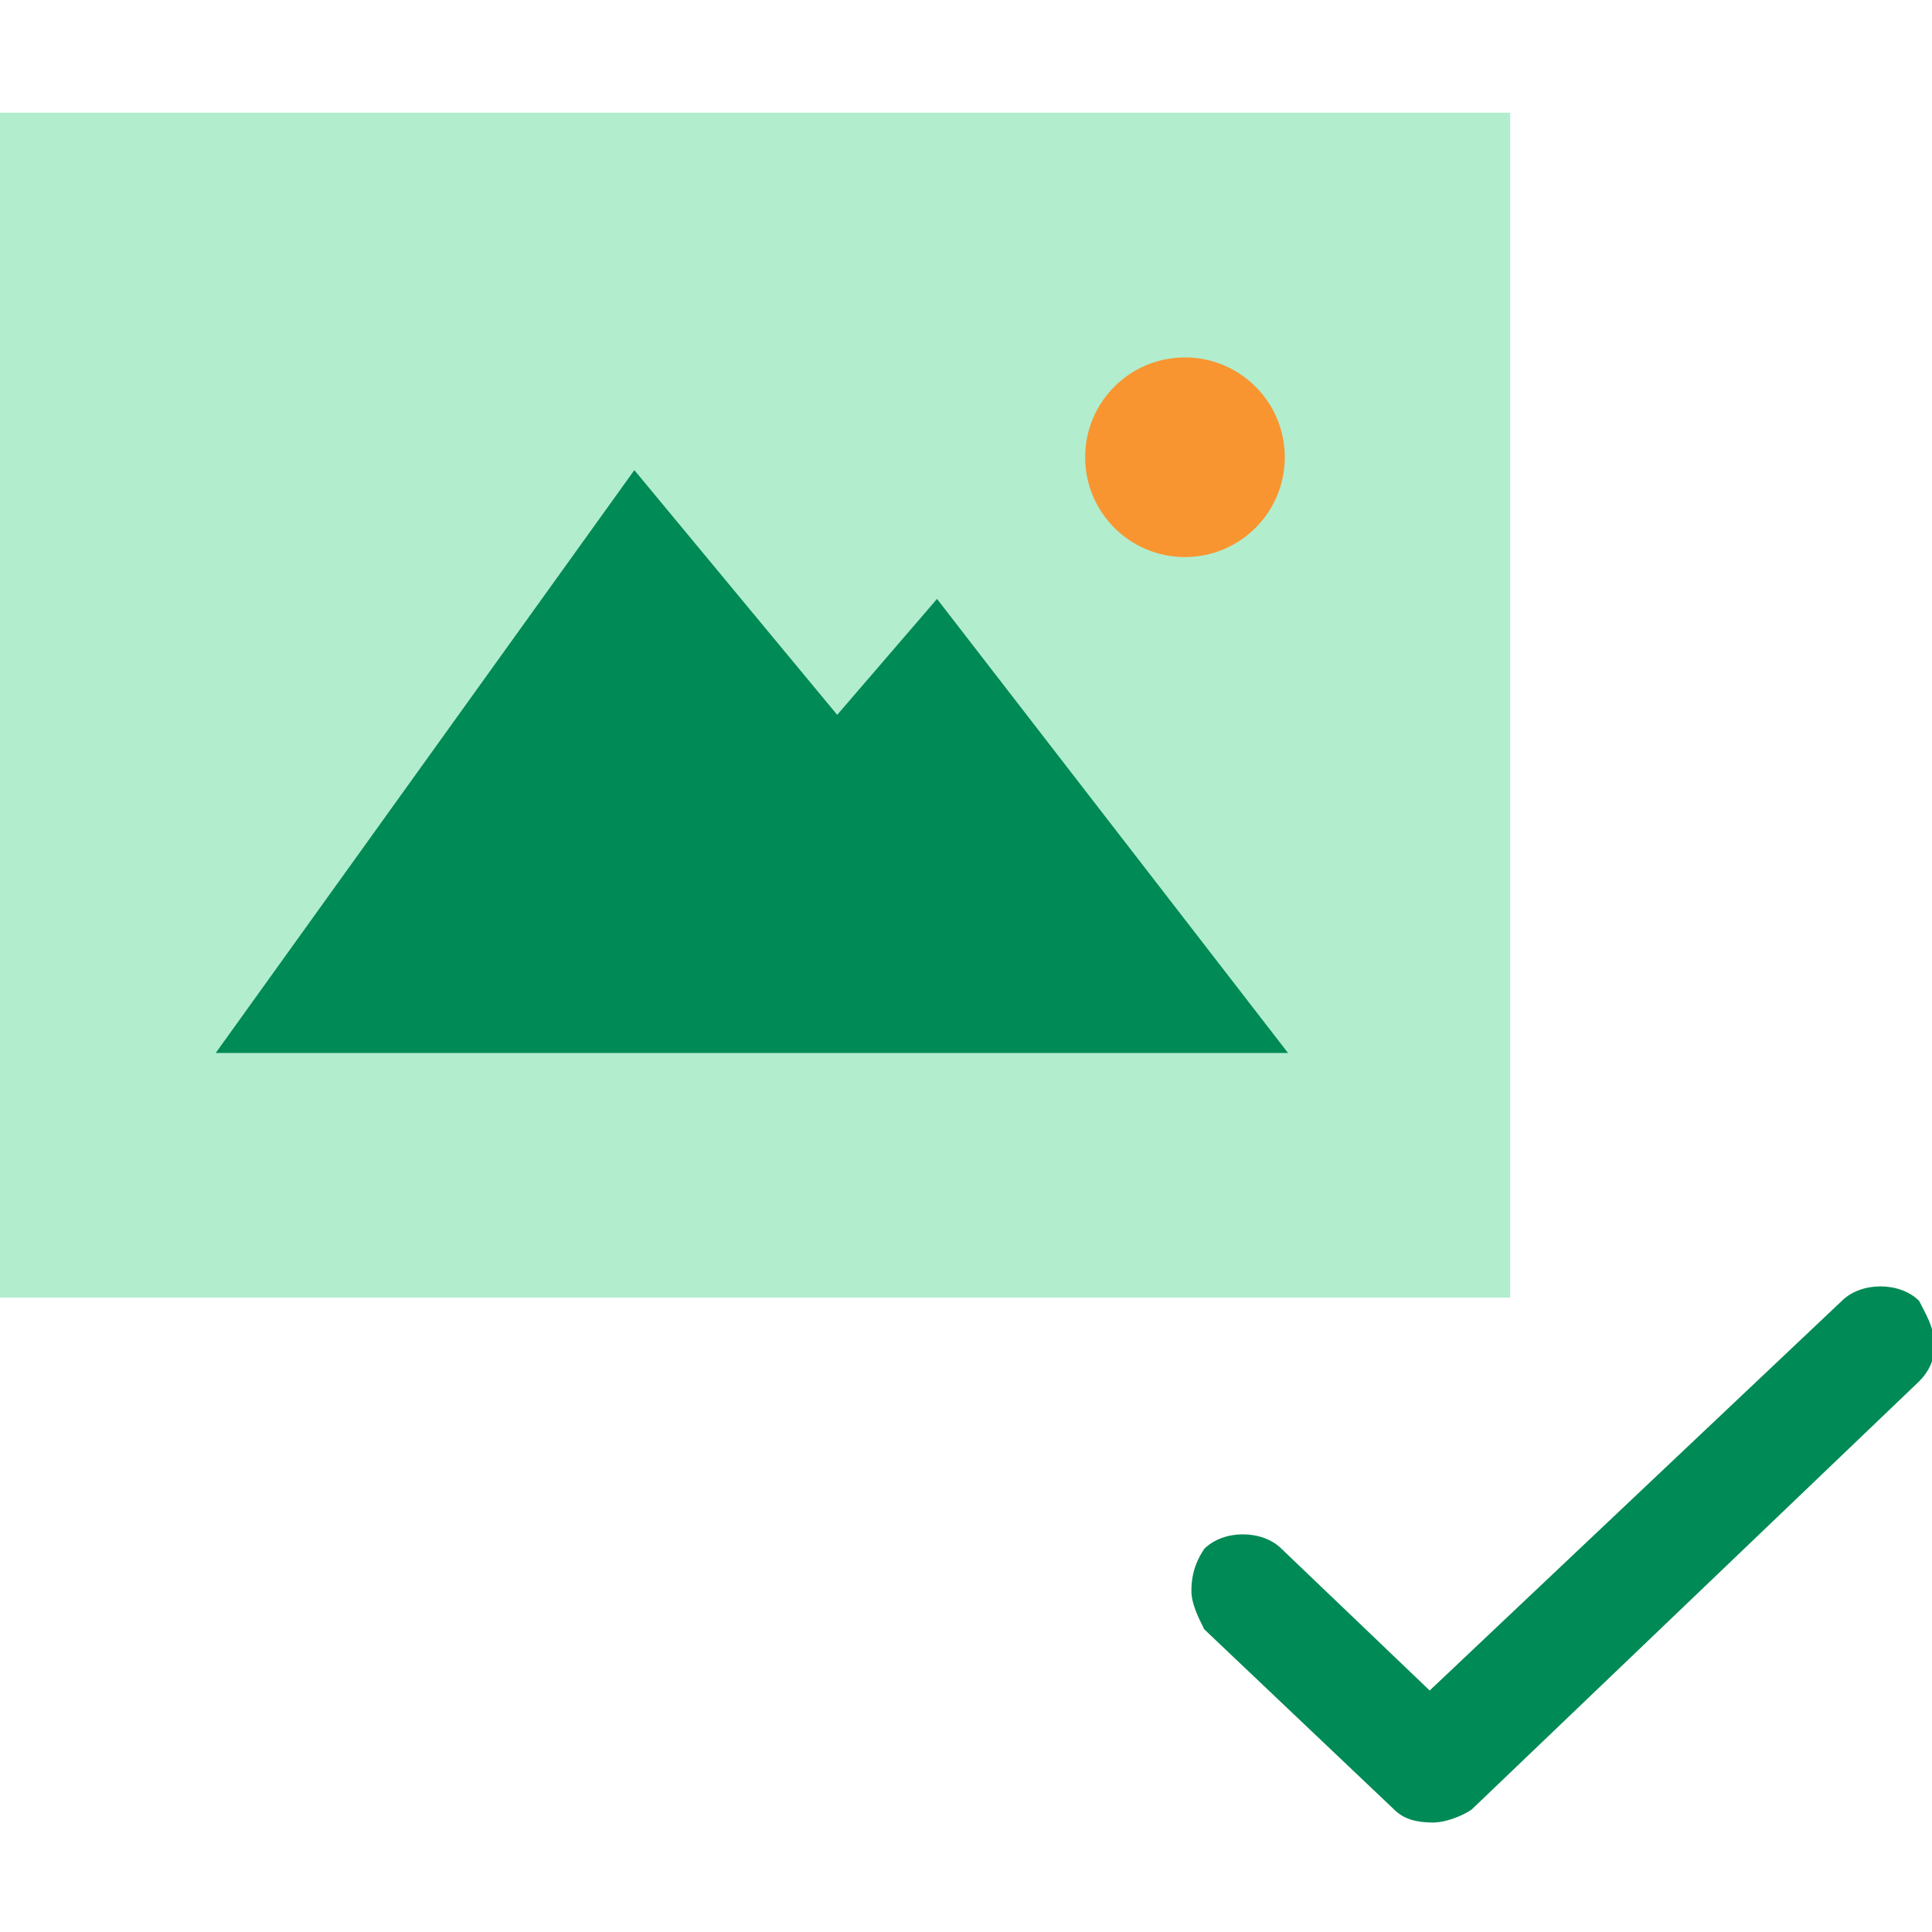 <?xml version="1.0" encoding="utf-8"?>
<!-- Generator: Adobe Illustrator 25.2.0, SVG Export Plug-In . SVG Version: 6.00 Build 0)  -->
<svg version="1.1" id="Calque_1" xmlns="http://www.w3.org/2000/svg" xmlns:xlink="http://www.w3.org/1999/xlink" x="0px" y="0px"
	 viewBox="0 0 60 60" style="enable-background:new 0 0 60 60;" xml:space="preserve">
<style type="text/css">
	.st0{fill:#B2EDCE;}
	.st1{fill:#008A56;}
	.st2{fill:#F89530;}
</style>
<rect id="Rectangle_1421" y="3.5" class="st0" width="46.9" height="36.8"/>
<path id="Tracé_406" class="st1" d="M40,32.7H6.7l13-18.1l6.3,7.6l3.1-3.6L40,32.7z"/>
<circle id="Ellipse_57" class="st2" cx="36.8" cy="14.2" r="3.1"/>
<path class="st1" d="M59.6,40.4c-0.6-0.6-1.8-0.6-2.4,0L44.4,52.5l-4.6-4.4c-0.6-0.6-1.8-0.6-2.4,0c-0.2,0.3-0.4,0.7-0.4,1.3
	c0,0.4,0.2,0.8,0.4,1.2l5.9,5.6c0.3,0.3,0.7,0.4,1.2,0.4c0.4,0,0.9-0.2,1.2-0.4l13.9-13.3c0.3-0.3,0.5-0.7,0.5-1.2
	C60,41.1,59.8,40.8,59.6,40.4z"/>
</svg>
